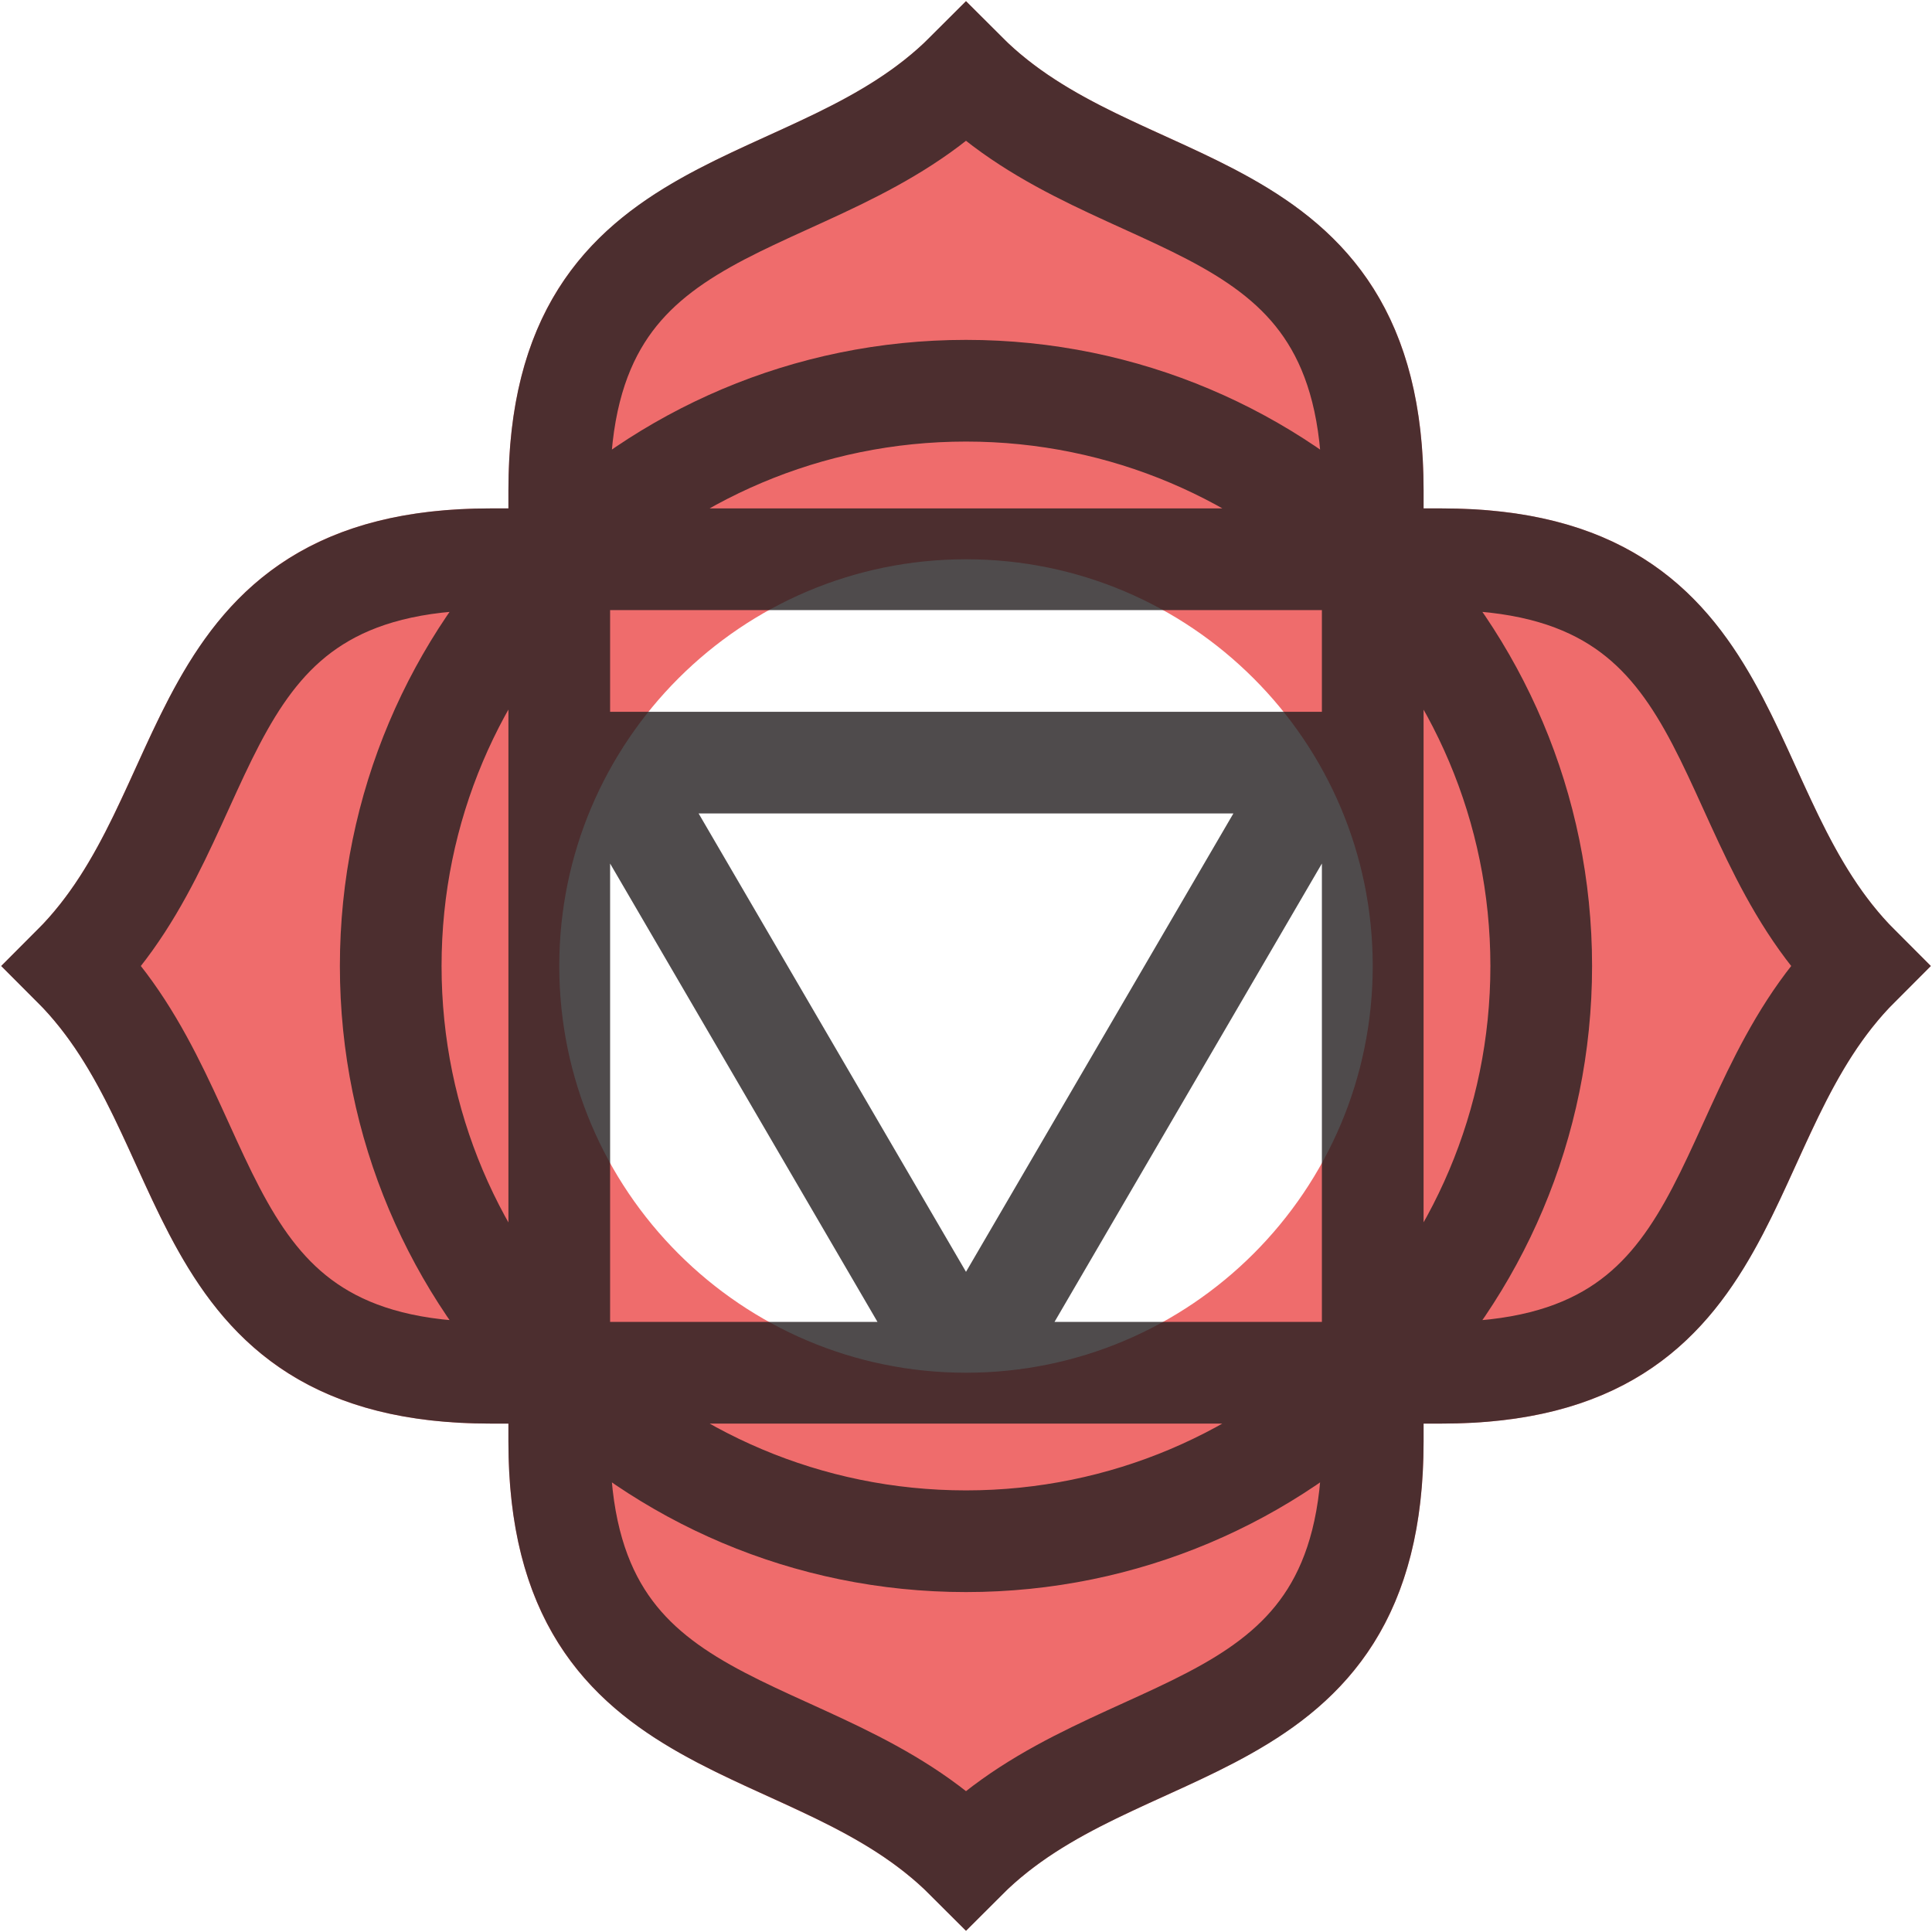 <?xml version="1.0" encoding="utf-8"?>
<!-- Generator: Adobe Illustrator 15.0.0, SVG Export Plug-In . SVG Version: 6.00 Build 0)  -->
<!DOCTYPE svg PUBLIC "-//W3C//DTD SVG 1.1//EN" "http://www.w3.org/Graphics/SVG/1.1/DTD/svg11.dtd">
<svg version="1.1" id="Layer_1" xmlns="http://www.w3.org/2000/svg" xmlns:xlink="http://www.w3.org/1999/xlink" x="0px" y="0px"
	 width="38px" height="38px" viewBox="0 0 38 38" enable-background="new 0 0 38 38" xml:space="preserve">
<path fill="#EF6C6C" d="M19,37.977l-0.707-0.707c-0.896-0.896-2.016-1.405-3.201-1.944C12.705,34.239,10,33.009,10,28.358V28H9.642
	c-4.65,0-5.881-2.705-6.967-5.092c-0.539-1.186-1.048-2.305-1.944-3.201L0.023,19l0.707-0.707c0.896-0.896,1.405-2.016,1.944-3.201
	C3.761,12.705,4.991,10,9.642,10H10V9.642c0-4.65,2.705-5.881,5.092-6.967c1.185-0.539,2.304-1.048,3.201-1.944L19,0.023
	l0.707,0.707c0.896,0.896,2.016,1.405,3.201,1.944C25.295,3.761,28,4.991,28,9.642V10h0.358c4.65,0,5.881,2.705,6.967,5.092
	c0.539,1.185,1.048,2.304,1.944,3.201L37.977,19l-0.707,0.707c-0.896,0.896-1.405,2.016-1.944,3.201
	C34.239,25.295,33.009,28,28.358,28H28v0.358c0,4.65-2.705,5.881-5.092,6.967c-1.186,0.539-2.305,1.048-3.201,1.944L19,37.977z
	 M19,11c-4.419,0-8,3.581-8,8s3.581,8,8,8s8-3.581,8-8S23.419,11,19,11z"/>
<path opacity="0.8" fill="none" stroke="#231F20" stroke-width="2" stroke-miterlimit="10" d="M30.314,19
	c0,6.25-5.064,11.314-11.314,11.314S7.685,25.25,7.685,19S12.75,7.685,19,7.685S30.314,12.75,30.314,19z M19,27l7-12H12L19,27
	 M11,28.358c0,6.084,5,5.204,8,8.204c3-3,8-2.12,8-8.204c0-1.001,0-17.716,0-18.717c0-6.084-5-5.204-8-8.204c-3,3-8,2.12-8,8.204
	C11,10.645,11,27.355,11,28.358z M9.642,11c-6.084,0-5.204,5-8.204,8c3,3,2.12,8,8.204,8c1.001,0,17.716,0,18.717,0
	c6.084,0,5.204-5,8.204-8c-3-3-2.12-8-8.204-8C27.355,11,10.645,11,9.642,11z"/>
</svg>
